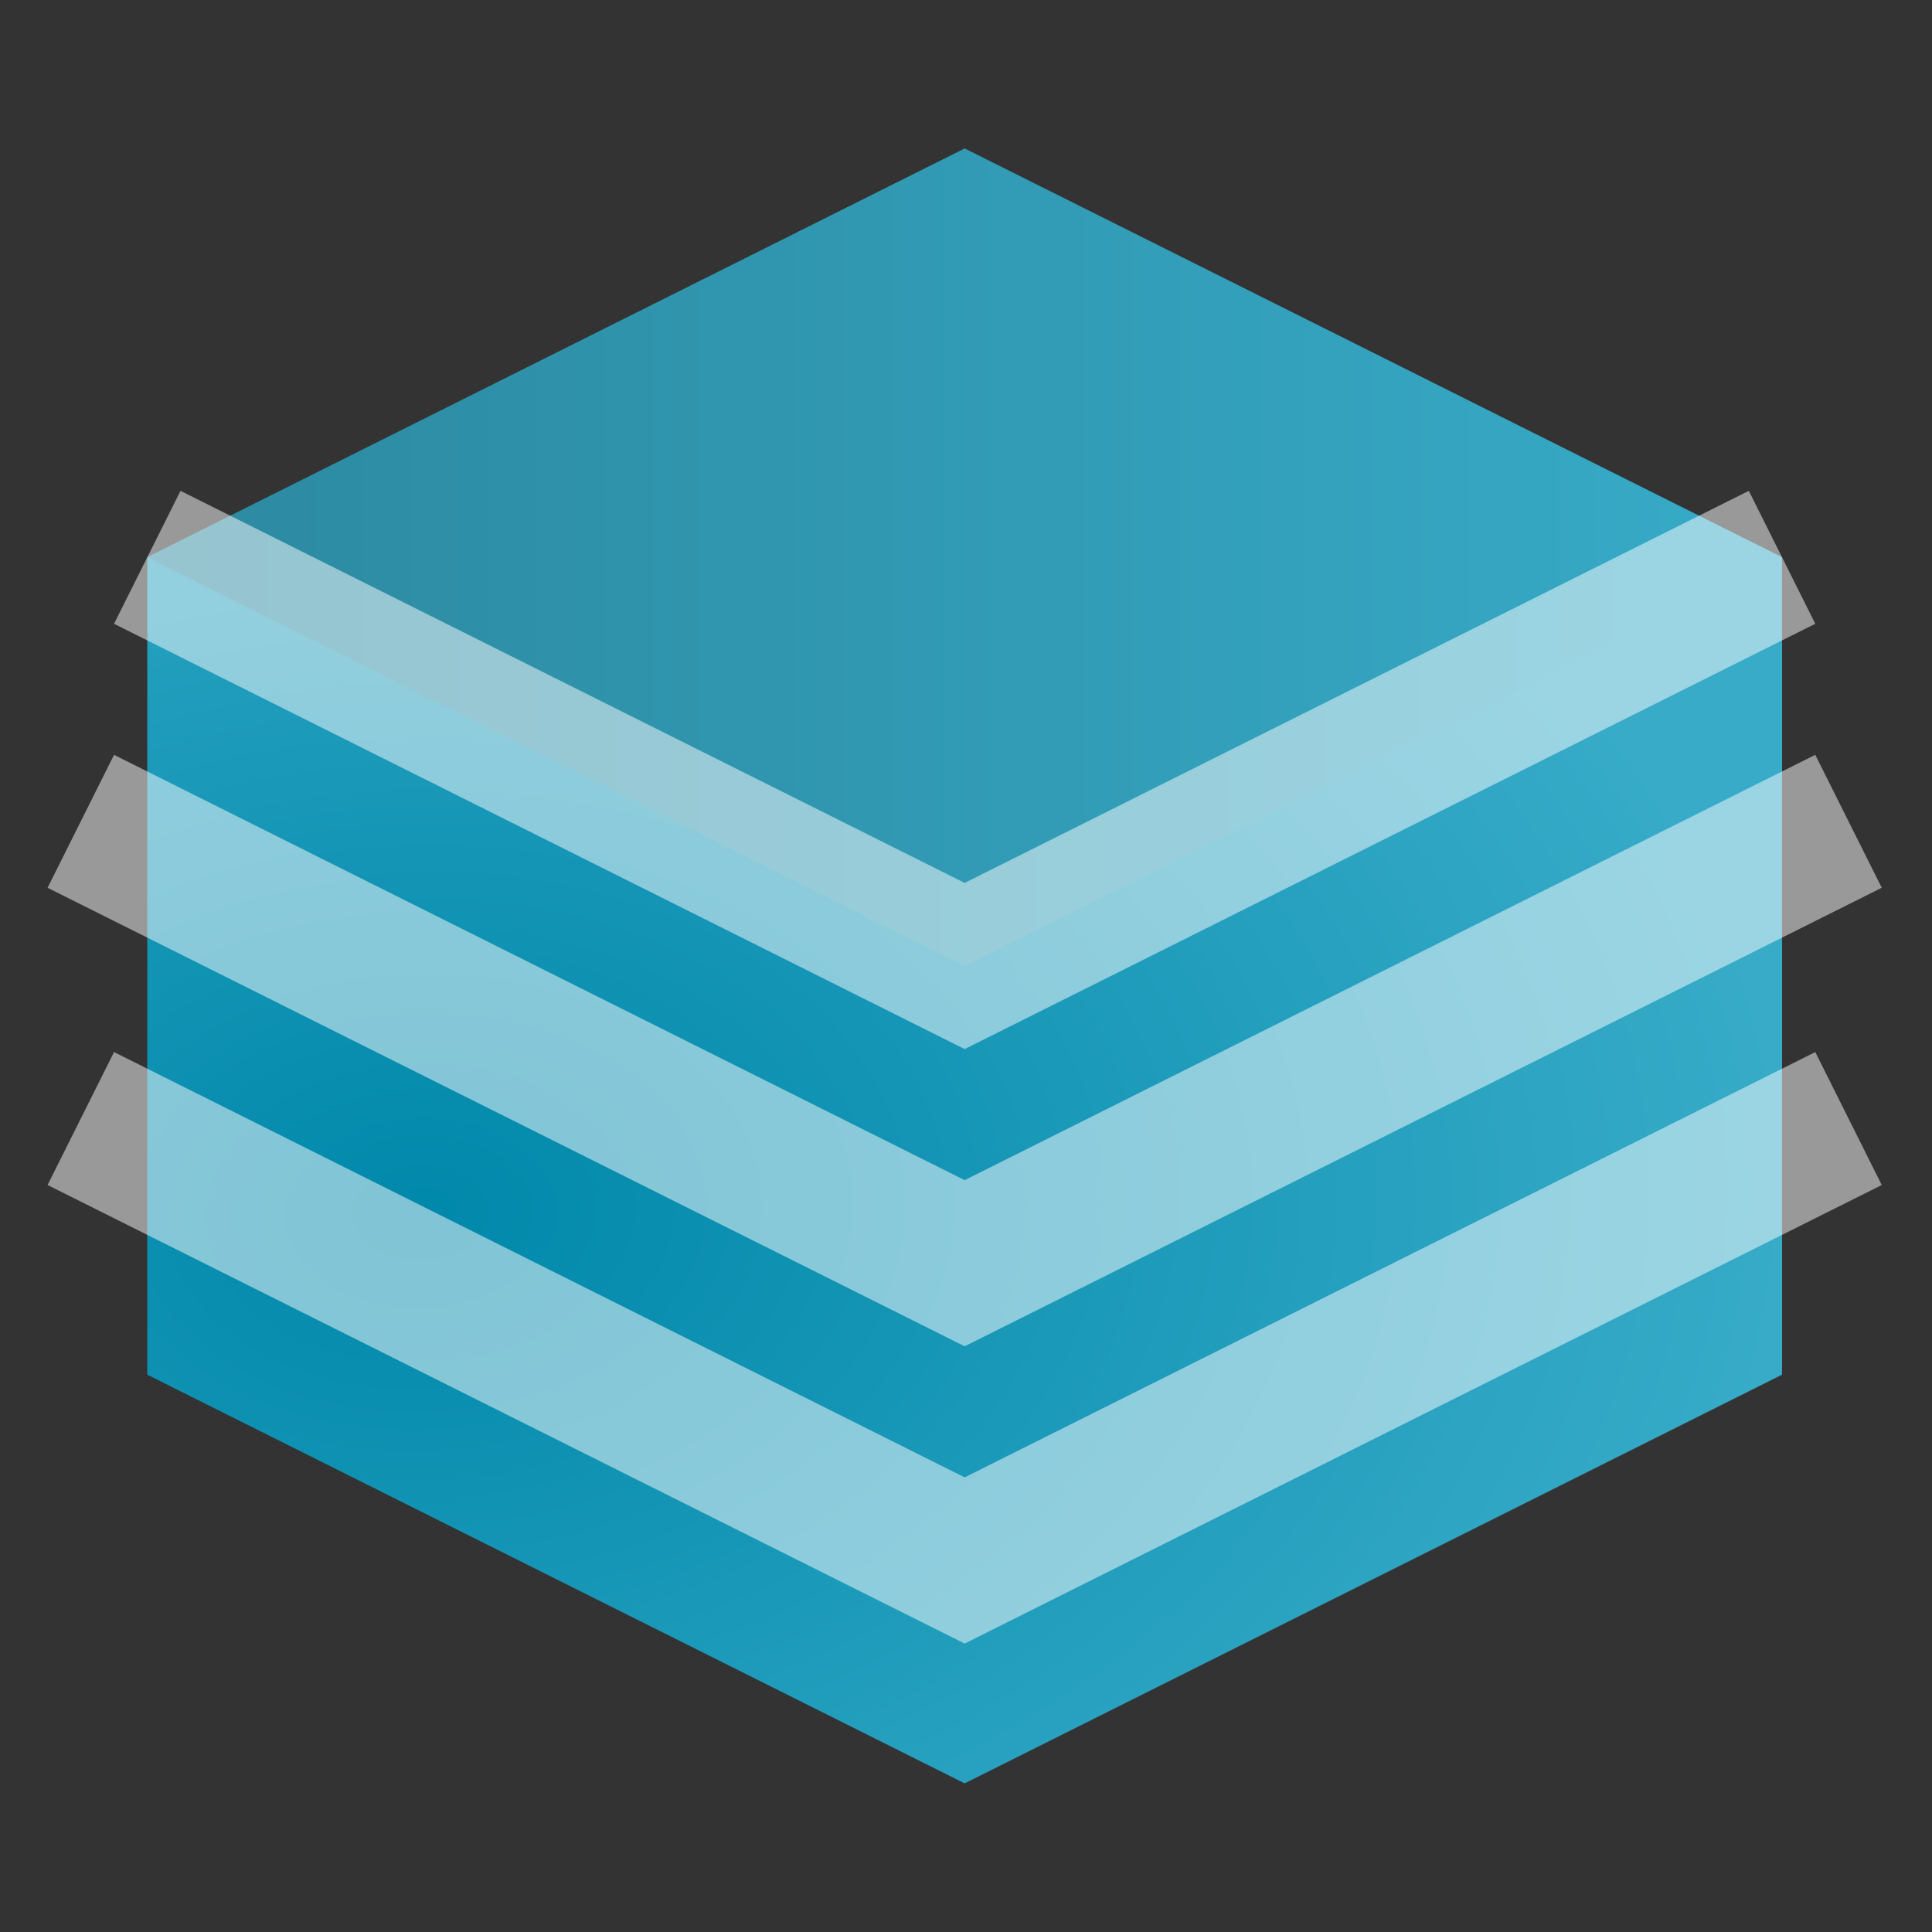 <?xml version="1.0" encoding="UTF-8" standalone="no"?>
<!-- Created with Inkscape (http://www.inkscape.org/) -->

<svg
   xmlns:dc="http://purl.org/dc/elements/1.1/"
   xmlns:cc="http://creativecommons.org/ns#"
   xmlns:rdf="http://www.w3.org/1999/02/22-rdf-syntax-ns#"
   xmlns:svg="http://www.w3.org/2000/svg"
   xmlns="http://www.w3.org/2000/svg"
   xmlns:xlink="http://www.w3.org/1999/xlink"
   xmlns:sodipodi="http://sodipodi.sourceforge.net/DTD/sodipodi-0.dtd"
   xmlns:inkscape="http://www.inkscape.org/namespaces/inkscape"
   width="13"
   height="13"
   viewBox="0 0 13 13"
   id="svg4339"
   version="1.1"
   inkscape:version="0.91 r"
   sodipodi:docname="esums.svg">
  <rect x="0" y="0" width="13" height="13" fill="#333333" stroke="none"/>
  <defs
     id="defs4341">
    <linearGradient
       inkscape:collect="always"
       id="linearGradient4923">
      <stop
         style="stop-color:#2c89a0;stop-opacity:1"
         offset="0"
         id="stop4925" />
      <stop
         style="stop-color:#37abc8;stop-opacity:1"
         offset="1"
         id="stop4927" />
    </linearGradient>
    <inkscape:perspective
       sodipodi:type="inkscape:persp3d"
       inkscape:vp_x="0 : 6.5 : 1"
       inkscape:vp_y="0 : 1000 : 0"
       inkscape:vp_z="13 : 6.5 : 1"
       inkscape:persp3d-origin="6.5 : 4.3333333 : 1"
       id="perspective4235" />
    <linearGradient
       inkscape:collect="always"
       id="linearGradient4323">
      <stop
         style="stop-color:#0088aa;stop-opacity:1"
         offset="0"
         id="stop4325" />
      <stop
         style="stop-color:#37abc8;stop-opacity:1"
         offset="1"
         id="stop4327" />
    </linearGradient>
    <radialGradient
       inkscape:collect="always"
       xlink:href="#linearGradient4323"
       id="radialGradient4277"
       cx="-177.253"
       cy="475.9"
       fx="-177.253"
       fy="475.9"
       r="5.909"
       gradientTransform="matrix(0.039,1.085,-1.553,0.056,588.031,651.13)"
       gradientUnits="userSpaceOnUse" />
    <linearGradient
       inkscape:collect="always"
       xlink:href="#linearGradient4923"
       id="linearGradient7987"
       gradientUnits="userSpaceOnUse"
       x1="-159.795"
       y1="481.041"
       x2="-148.795"
       y2="481.041" />
  </defs>
  <sodipodi:namedview
     id="base"
     pagecolor="#ffffff"
     bordercolor="#666666"
     borderopacity="1.0"
     inkscape:pageopacity="0.0"
     inkscape:pageshadow="2"
     inkscape:zoom="8"
     inkscape:cx="-13.02954"
     inkscape:cy="24.403594"
     inkscape:document-units="px"
     inkscape:current-layer="layer1"
     showgrid="false"
     units="px"
     fit-margin-top="0"
     fit-margin-left="0"
     fit-margin-right="0"
     fit-margin-bottom="0"
     inkscape:window-width="1920"
     inkscape:window-height="1025"
     inkscape:window-x="0"
     inkscape:window-y="0"
     inkscape:window-maximized="1"
     inkscape:snap-nodes="false"
     inkscape:snap-others="false"
     inkscape:snap-bbox="true"
     inkscape:bbox-nodes="true"
     inkscape:object-nodes="true"
     inkscape:snap-global="false">
    <inkscape:grid
       type="xygrid"
       id="grid4905" />
  </sodipodi:namedview>
  <g
     inkscape:label="Ebene 1"
     inkscape:groupmode="layer"
     id="layer1"
     transform="translate(160.786,-477.291)">
    <path
       style="fill:none;fill-rule:evenodd;stroke:none;stroke-width:1px;stroke-linecap:butt;stroke-linejoin:miter;stroke-opacity:1"
       d="m -154.786,482.291 0,-1 -4,0 0,5 4,0 0,-1 -3,0 0,-1 3,0 0,-1 -3,0 0,-1 3,0 z"
       id="path4907"
       inkscape:connector-curvature="0" />
    <path
       style="fill:none;fill-rule:evenodd;stroke:none;stroke-width:1px;stroke-linecap:butt;stroke-linejoin:miter;stroke-opacity:1"
       d="m -149.786,482.291 0,-1 -4,0 0,5 4,0 0,-3 -2,0 0,1 1,0 0,1 -2,0 0,-3 3,0 z"
       id="path4909"
       inkscape:connector-curvature="0" />
    <path
       style="fill:url(#radialGradient4277);fill-opacity:1;fill-rule:evenodd;stroke:none;stroke-width:1px;stroke-linecap:butt;stroke-linejoin:miter;stroke-opacity:1"
       d="m -159.795,486.541 0,-5.5 5.5,-2.75 5.5,2.75 0,5.5 -5.5,2.75 z"
       id="path4267"
       inkscape:connector-curvature="0"
       sodipodi:nodetypes="ccccccc" />
    <path
       id="path4301"
       style="opacity:0.5;fill:none;fill-rule:evenodd;stroke:#ffffff;stroke-width:1;stroke-linecap:square;stroke-linejoin:miter;stroke-miterlimit:4;stroke-dasharray:none;stroke-opacity:1"
       d="m -159.795,485.041 5.5,2.75 5.5,-2.75"
       inkscape:connector-curvature="0"
       sodipodi:nodetypes="ccc" />
    <path
       inkscape:connector-curvature="0"
       d="m -159.795,483.041 5.5,2.75 5.5,-2.75"
       style="opacity:0.5;fill:none;fill-rule:evenodd;stroke:#ffffff;stroke-width:1;stroke-linecap:square;stroke-linejoin:miter;stroke-miterlimit:4;stroke-dasharray:none;stroke-opacity:1"
       id="path7979"
       sodipodi:nodetypes="ccc" />
    <path
       sodipodi:nodetypes="ccccc"
       style="fill:url(#linearGradient7987);fill-opacity:1;fill-rule:evenodd;stroke:none;stroke-width:1px;stroke-linecap:butt;stroke-linejoin:miter;stroke-opacity:1"
       d="m -159.795,481.041 5.5,-2.75 5.5,2.75 -5.5,2.75 z"
       id="path7983"
       inkscape:connector-curvature="0" />
    <path
       sodipodi:nodetypes="ccc"
       id="path7985"
       style="opacity:0.5;fill:none;fill-rule:evenodd;stroke:#ffffff;stroke-width:1;stroke-linecap:butt;stroke-linejoin:miter;stroke-miterlimit:4;stroke-dasharray:none;stroke-opacity:1"
       d="m -159.795,481.041 5.5,2.75 5.5,-2.75"
       inkscape:connector-curvature="0" />
  </g>
</svg>
